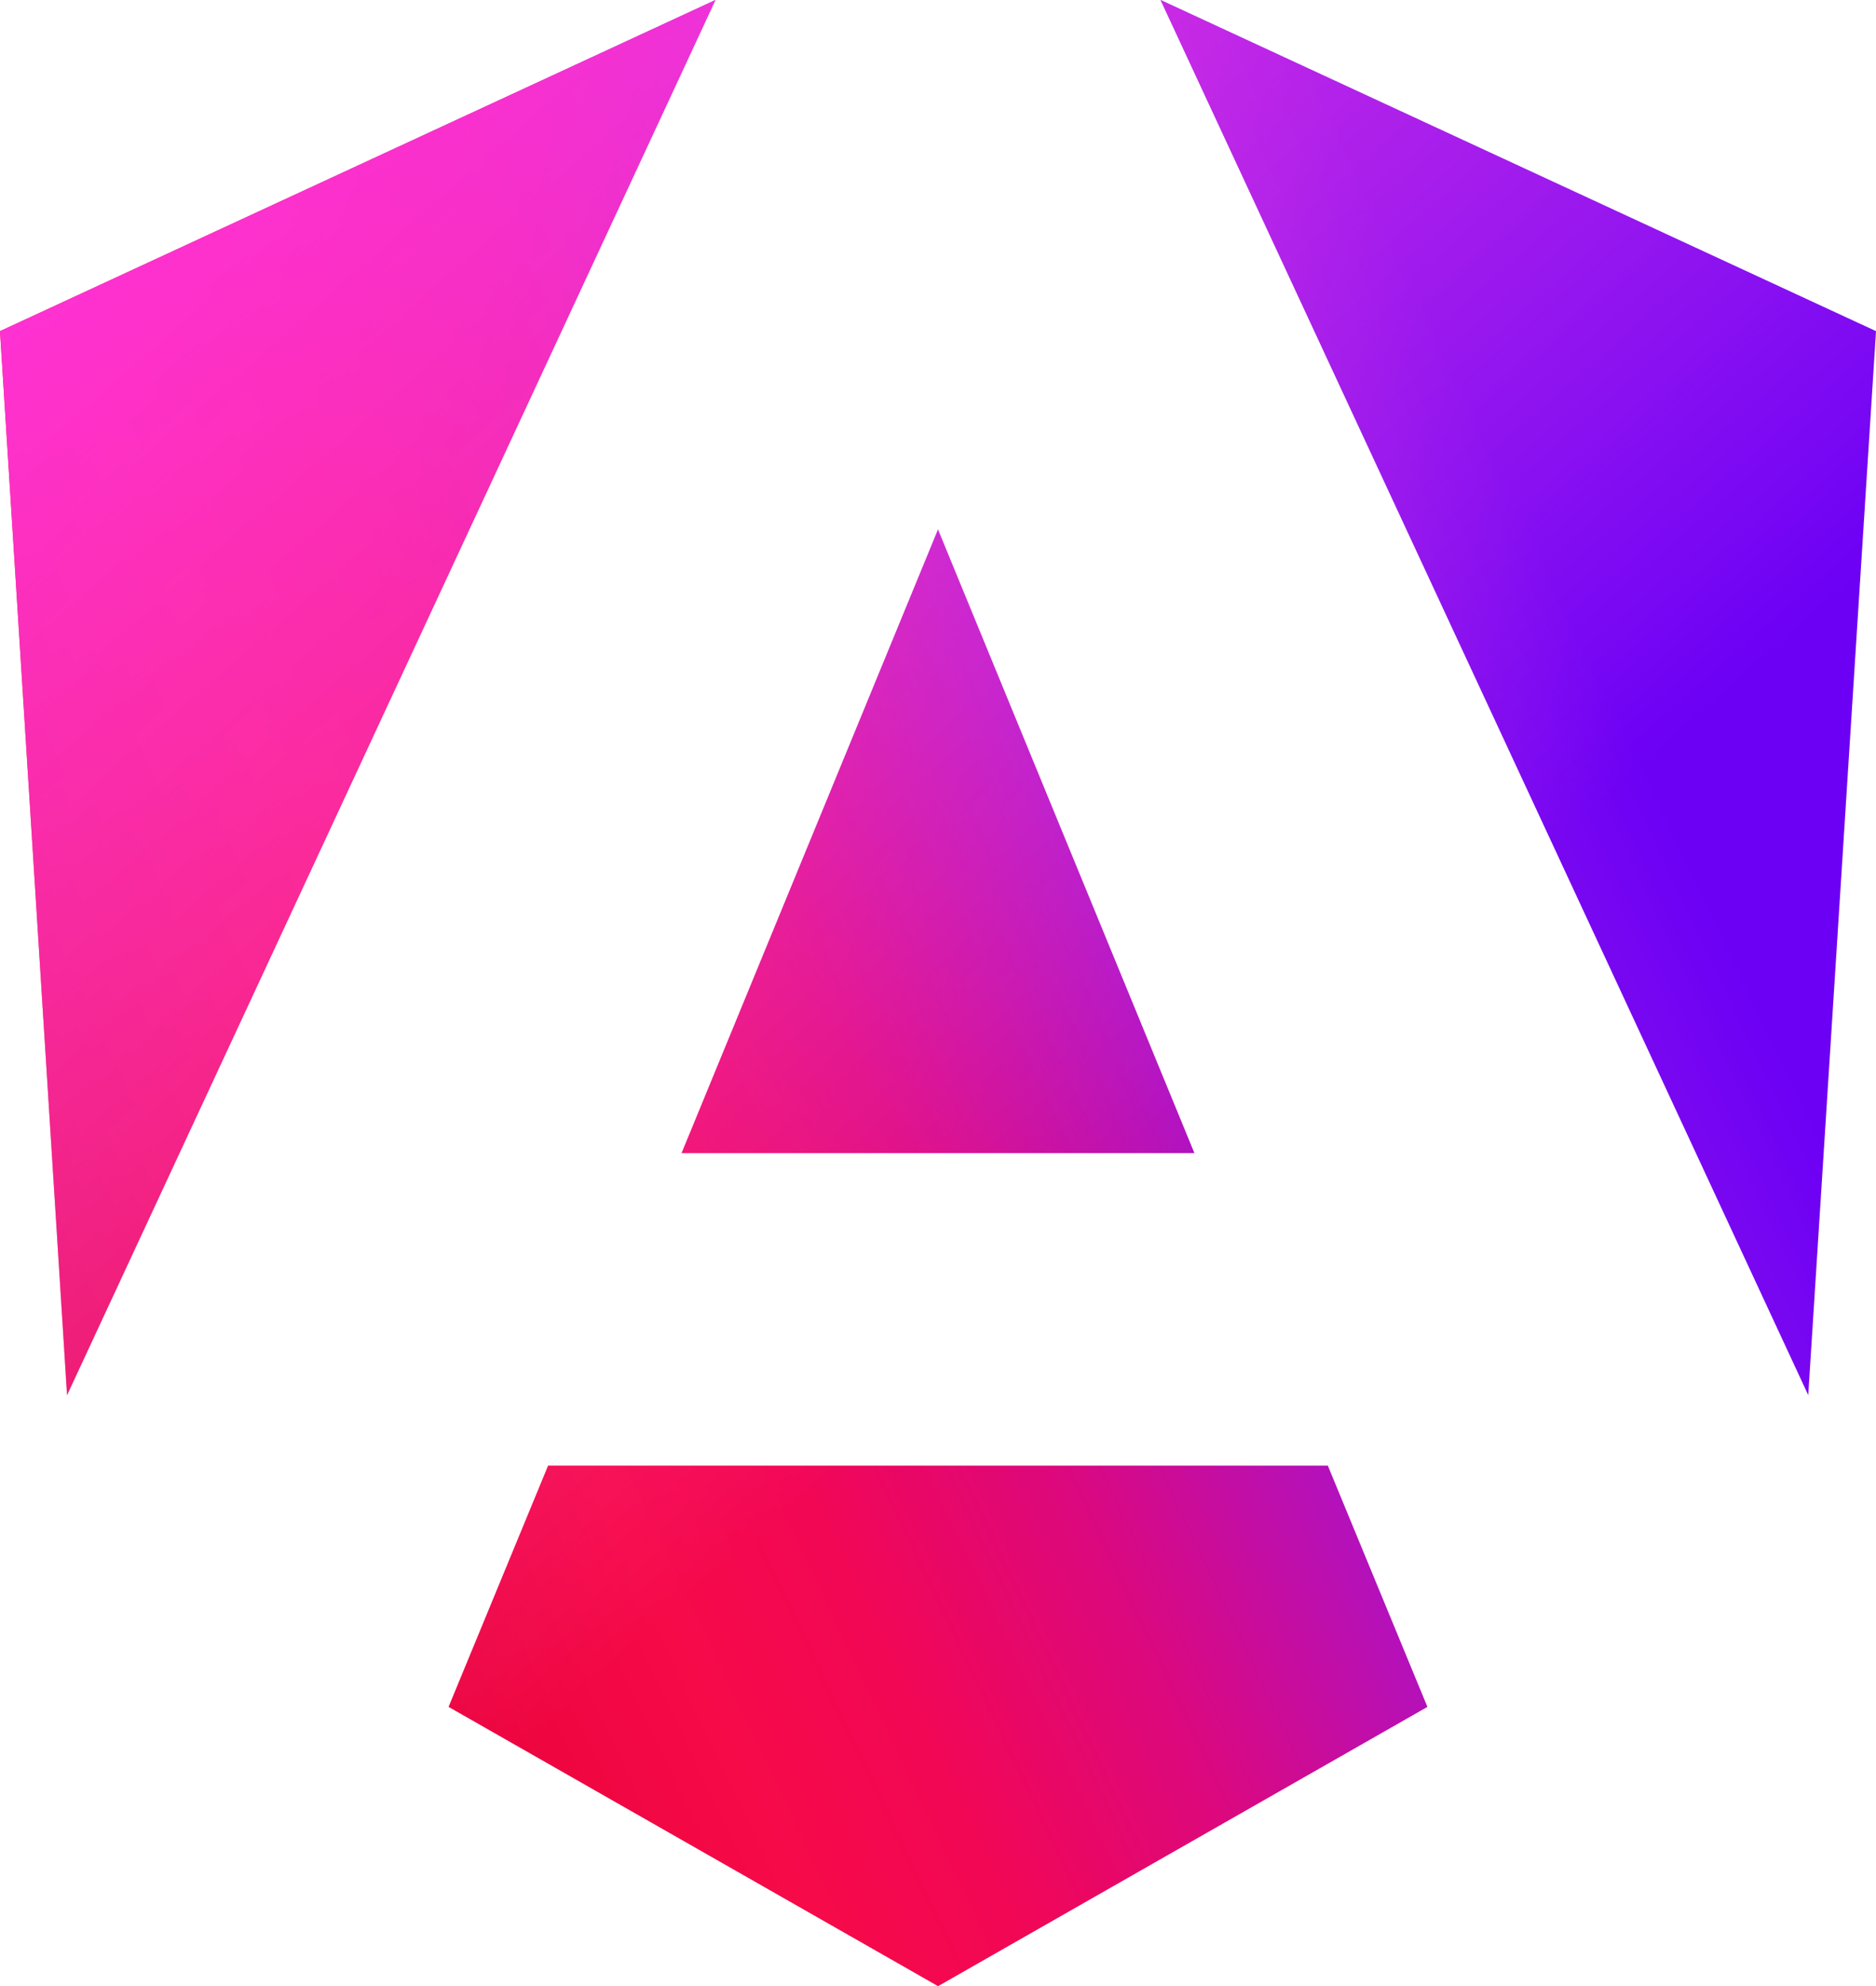 <svg xmlns="http://www.w3.org/2000/svg" xmlns:xlink="http://www.w3.org/1999/xlink" viewBox="0 0 31.868 33.732"><defs><clipPath id="clip-path"><rect width="32" height="33.865" style="fill:none"/></clipPath><linearGradient id="linear-gradient" x1="5887.787" y1="-5275.307" x2="6064.607" y2="-5191.279" gradientTransform="matrix(0.143, 0, 0, -0.143, -841.942, -734.929)" gradientUnits="userSpaceOnUse"><stop offset="0" stop-color="#e40035"/><stop offset="0.24" stop-color="#f60a48"/><stop offset="0.352" stop-color="#f20755"/><stop offset="0.494" stop-color="#dc087d"/><stop offset="0.745" stop-color="#9717e7"/><stop offset="1" stop-color="#6c00f5"/></linearGradient><linearGradient id="linear-gradient-2" x1="5913.552" y1="-5145.281" x2="6029.268" y2="-5277.281" gradientTransform="matrix(0.143, 0, 0, -0.143, -841.942, -734.929)" gradientUnits="userSpaceOnUse"><stop offset="0" stop-color="#ff31d9"/><stop offset="1" stop-color="#ff5be1" stop-opacity="0"/></linearGradient></defs><g id="Layer_2" data-name="Layer 2"><g id="Layer_1-2" data-name="Layer 1"><g style="clip-path:url(#clip-path)"><path d="M31.868,5.624l-1.151,18.07L19.715,0Zm-7.62,23.365-8.313,4.743L7.62,28.989l1.691-4.098h13.245ZM15.934,8.994,20.29,19.584H11.578Zm-14.795,14.7L0,5.624,12.153,0Z" style="fill:url(#linear-gradient)"/><path d="M31.868,5.624l-1.151,18.07L19.715,0Zm-7.62,23.365-8.313,4.743L7.62,28.989l1.691-4.098h13.245ZM15.934,8.994,20.29,19.584H11.578Zm-14.795,14.7L0,5.624,12.153,0Z" style="fill:url(#linear-gradient-2)"/></g></g></g></svg>